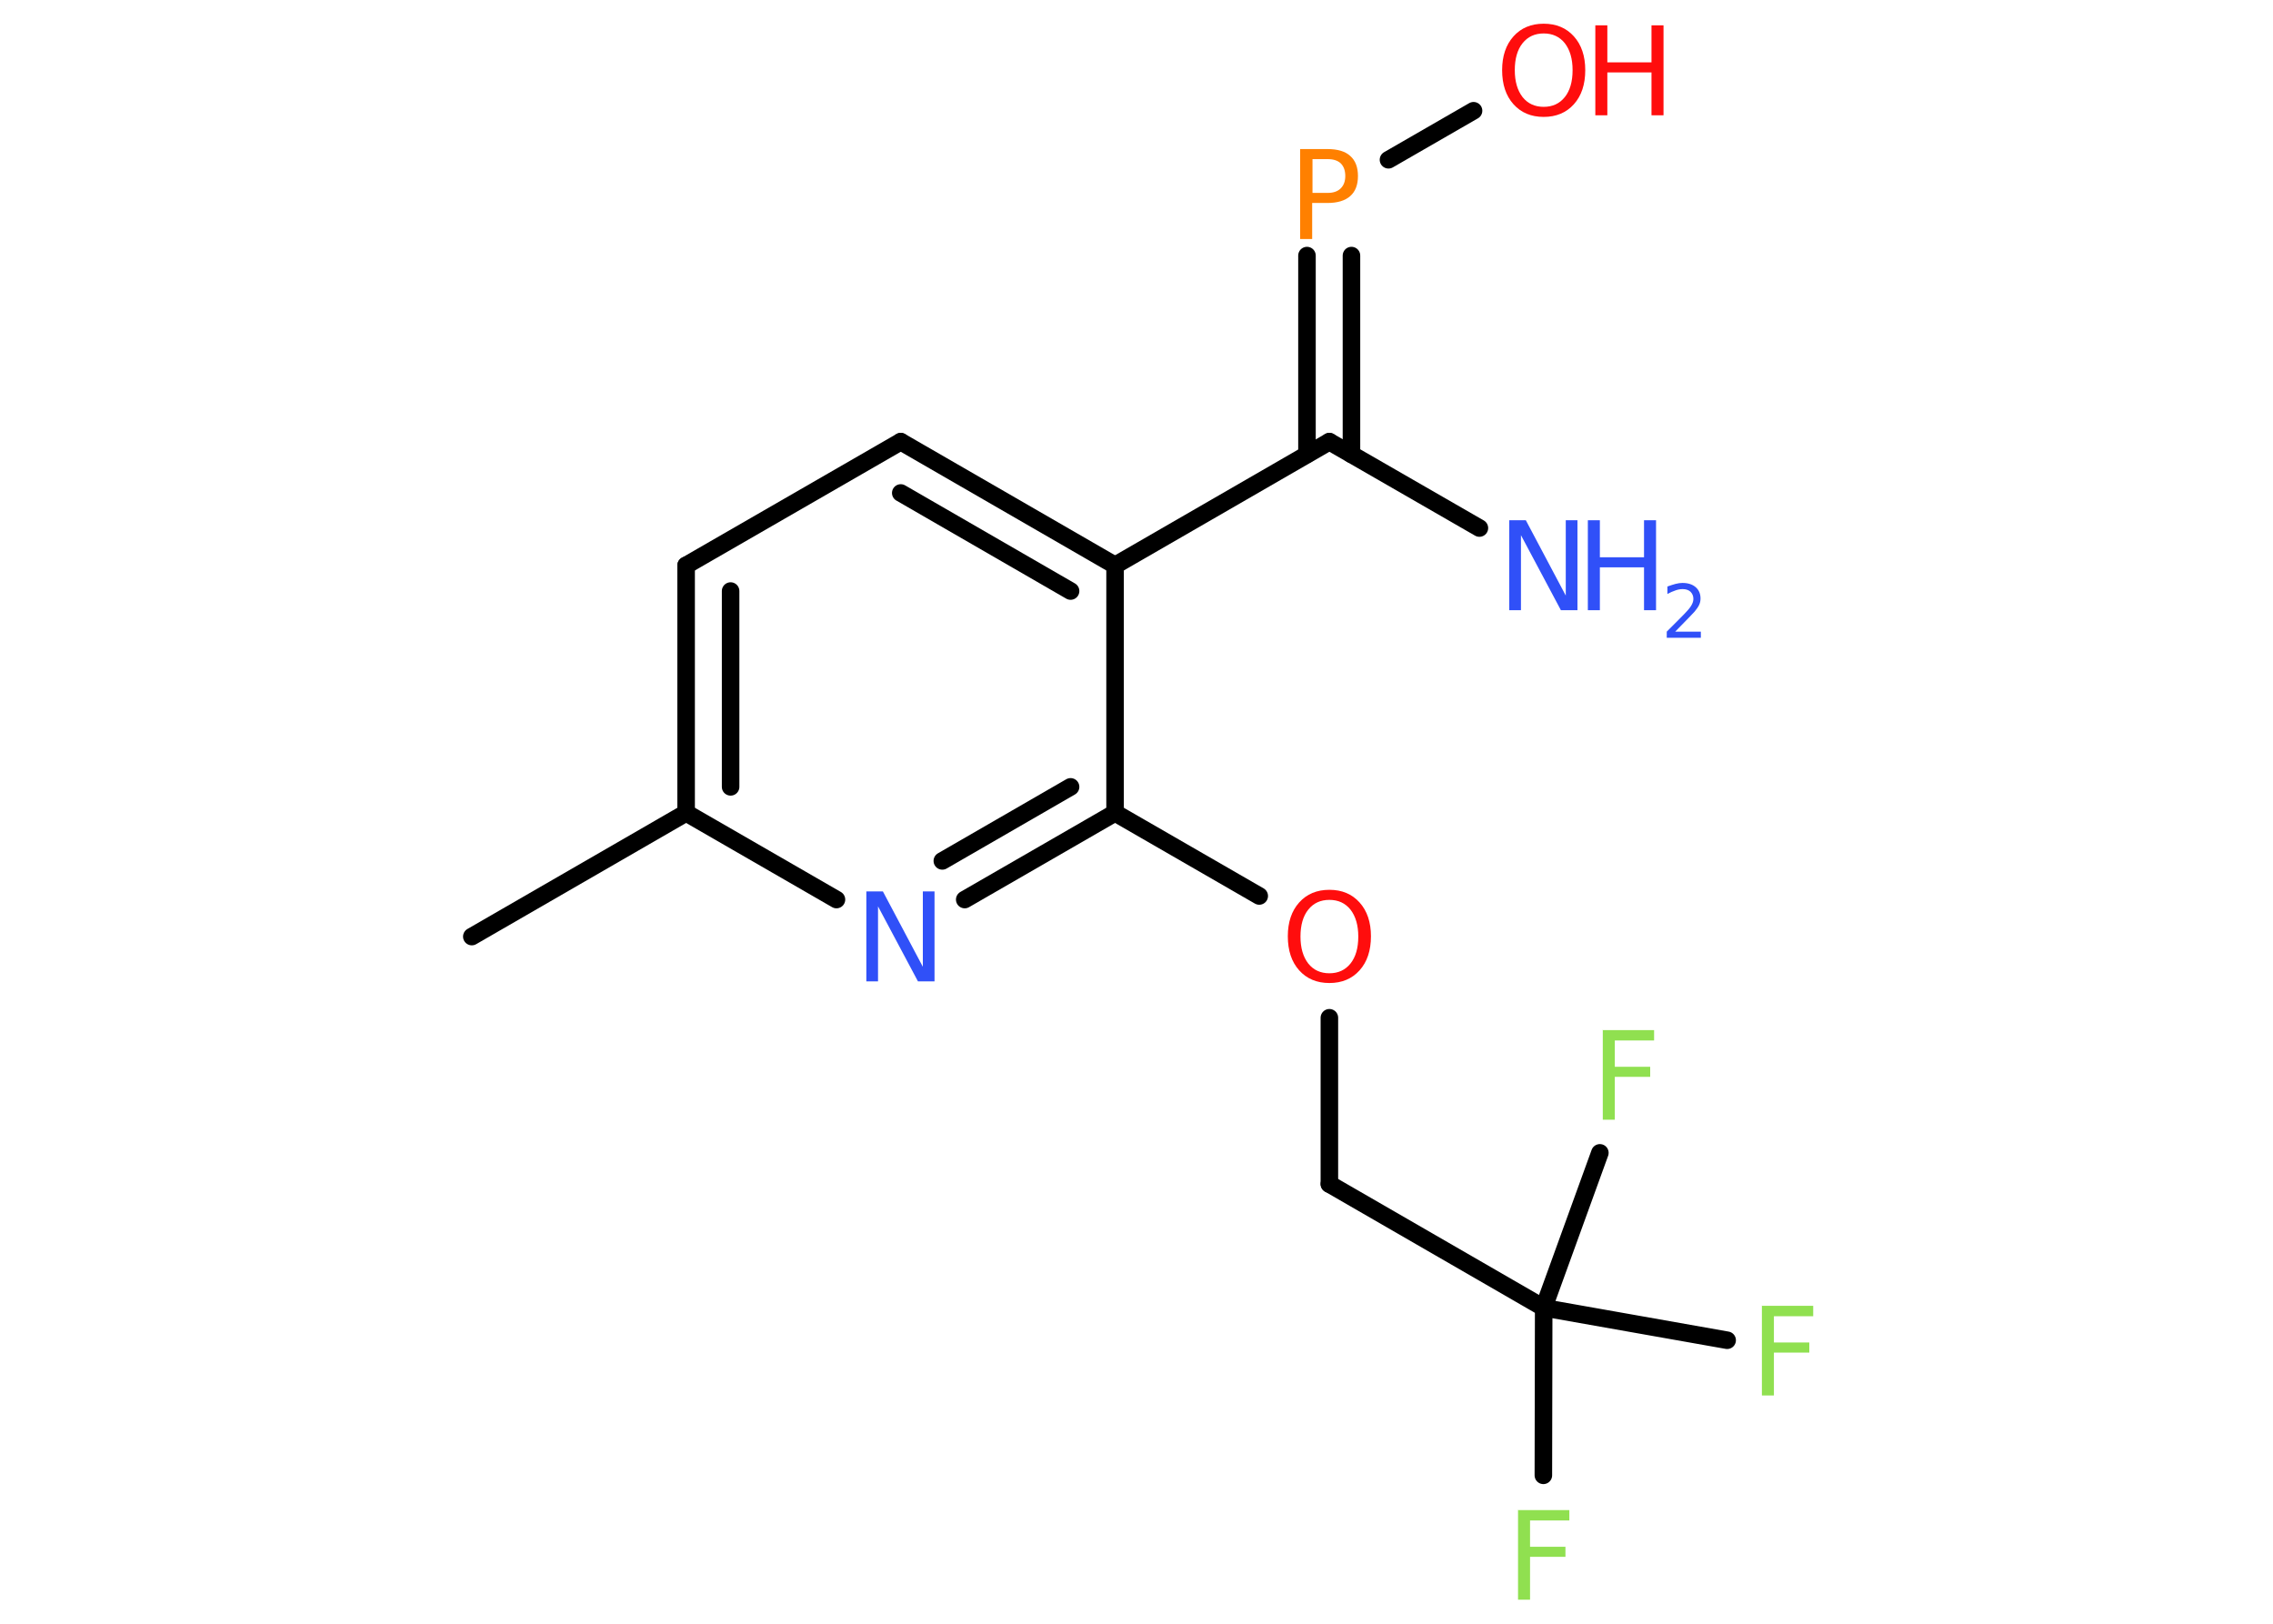 <?xml version='1.0' encoding='UTF-8'?>
<!DOCTYPE svg PUBLIC "-//W3C//DTD SVG 1.1//EN" "http://www.w3.org/Graphics/SVG/1.1/DTD/svg11.dtd">
<svg version='1.2' xmlns='http://www.w3.org/2000/svg' xmlns:xlink='http://www.w3.org/1999/xlink' width='70.0mm' height='50.0mm' viewBox='0 0 70.0 50.0'>
  <desc>Generated by the Chemistry Development Kit (http://github.com/cdk)</desc>
  <g stroke-linecap='round' stroke-linejoin='round' stroke='#000000' stroke-width='.54' fill='#3050F8'>
    <rect x='.0' y='.0' width='70.0' height='50.0' fill='#FFFFFF' stroke='none'/>
    <g id='mol1' class='mol'>
      <line id='mol1bnd1' class='bond' x1='14.53' y1='28.84' x2='21.13' y2='25.03'/>
      <g id='mol1bnd2' class='bond'>
        <line x1='21.13' y1='17.41' x2='21.13' y2='25.03'/>
        <line x1='22.5' y1='18.2' x2='22.5' y2='24.23'/>
      </g>
      <line id='mol1bnd3' class='bond' x1='21.13' y1='17.41' x2='27.74' y2='13.6'/>
      <g id='mol1bnd4' class='bond'>
        <line x1='34.34' y1='17.41' x2='27.74' y2='13.6'/>
        <line x1='32.97' y1='18.2' x2='27.74' y2='15.18'/>
      </g>
      <line id='mol1bnd5' class='bond' x1='34.34' y1='17.41' x2='40.94' y2='13.6'/>
      <line id='mol1bnd6' class='bond' x1='40.94' y1='13.6' x2='45.56' y2='16.26'/>
      <g id='mol1bnd7' class='bond'>
        <line x1='40.25' y1='13.99' x2='40.25' y2='7.87'/>
        <line x1='41.62' y1='13.99' x2='41.62' y2='7.87'/>
      </g>
      <line id='mol1bnd8' class='bond' x1='42.76' y1='4.92' x2='45.38' y2='3.41'/>
      <line id='mol1bnd9' class='bond' x1='34.34' y1='17.41' x2='34.34' y2='25.03'/>
      <line id='mol1bnd10' class='bond' x1='34.34' y1='25.03' x2='38.78' y2='27.59'/>
      <line id='mol1bnd11' class='bond' x1='40.94' y1='31.34' x2='40.94' y2='36.46'/>
      <line id='mol1bnd12' class='bond' x1='40.94' y1='36.46' x2='47.54' y2='40.27'/>
      <line id='mol1bnd13' class='bond' x1='47.54' y1='40.27' x2='47.53' y2='45.43'/>
      <line id='mol1bnd14' class='bond' x1='47.54' y1='40.27' x2='53.19' y2='41.27'/>
      <line id='mol1bnd15' class='bond' x1='47.54' y1='40.27' x2='49.27' y2='35.5'/>
      <g id='mol1bnd16' class='bond'>
        <line x1='29.71' y1='27.7' x2='34.34' y2='25.03'/>
        <line x1='29.02' y1='26.51' x2='32.97' y2='24.23'/>
      </g>
      <line id='mol1bnd17' class='bond' x1='21.13' y1='25.03' x2='25.76' y2='27.7'/>
      <g id='mol1atm7' class='atom'>
        <path d='M46.49 16.02h.5l1.23 2.32v-2.32h.36v2.77h-.51l-1.23 -2.31v2.31h-.36v-2.77z' stroke='none'/>
        <path d='M48.9 16.02h.37v1.14h1.36v-1.14h.37v2.77h-.37v-1.32h-1.36v1.32h-.37v-2.77z' stroke='none'/>
        <path d='M51.6 19.45h.78v.19h-1.05v-.19q.13 -.13 .35 -.35q.22 -.22 .28 -.29q.11 -.12 .15 -.21q.04 -.08 .04 -.16q.0 -.13 -.09 -.22q-.09 -.08 -.24 -.08q-.11 .0 -.22 .04q-.12 .04 -.25 .11v-.23q.14 -.05 .25 -.08q.12 -.03 .21 -.03q.26 .0 .41 .13q.15 .13 .15 .35q.0 .1 -.04 .19q-.04 .09 -.14 .21q-.03 .03 -.18 .19q-.15 .15 -.42 .43z' stroke='none'/>
      </g>
      <path id='mol1atm8' class='atom' d='M40.42 4.9v1.04h.47q.26 .0 .4 -.14q.14 -.14 .14 -.38q.0 -.25 -.14 -.39q-.14 -.13 -.4 -.13h-.47zM40.04 4.59h.84q.47 .0 .7 .21q.24 .21 .24 .62q.0 .41 -.24 .62q-.24 .21 -.7 .21h-.47v1.11h-.37v-2.77z' stroke='none' fill='#FF8000'/>
      <g id='mol1atm9' class='atom'>
        <path d='M47.54 1.03q-.41 .0 -.65 .3q-.24 .3 -.24 .83q.0 .52 .24 .83q.24 .3 .65 .3q.41 .0 .65 -.3q.24 -.3 .24 -.83q.0 -.52 -.24 -.83q-.24 -.3 -.65 -.3zM47.54 .73q.58 .0 .93 .39q.35 .39 .35 1.04q.0 .66 -.35 1.05q-.35 .39 -.93 .39q-.58 .0 -.93 -.39q-.35 -.39 -.35 -1.05q.0 -.65 .35 -1.04q.35 -.39 .93 -.39z' stroke='none' fill='#FF0D0D'/>
        <path d='M49.13 .78h.37v1.14h1.36v-1.14h.37v2.77h-.37v-1.32h-1.36v1.32h-.37v-2.77z' stroke='none' fill='#FF0D0D'/>
      </g>
      <path id='mol1atm11' class='atom' d='M40.94 27.71q-.41 .0 -.65 .3q-.24 .3 -.24 .83q.0 .52 .24 .83q.24 .3 .65 .3q.41 .0 .65 -.3q.24 -.3 .24 -.83q.0 -.52 -.24 -.83q-.24 -.3 -.65 -.3zM40.94 27.4q.58 .0 .93 .39q.35 .39 .35 1.04q.0 .66 -.35 1.05q-.35 .39 -.93 .39q-.58 .0 -.93 -.39q-.35 -.39 -.35 -1.05q.0 -.65 .35 -1.04q.35 -.39 .93 -.39z' stroke='none' fill='#FF0D0D'/>
      <path id='mol1atm14' class='atom' d='M46.74 46.5h1.59v.32h-1.21v.81h1.09v.31h-1.09v1.32h-.37v-2.77z' stroke='none' fill='#90E050'/>
      <path id='mol1atm15' class='atom' d='M54.25 40.21h1.59v.32h-1.21v.81h1.09v.31h-1.09v1.32h-.37v-2.77z' stroke='none' fill='#90E050'/>
      <path id='mol1atm16' class='atom' d='M49.35 31.72h1.59v.32h-1.21v.81h1.09v.31h-1.09v1.32h-.37v-2.77z' stroke='none' fill='#90E050'/>
      <path id='mol1atm17' class='atom' d='M26.69 27.45h.5l1.23 2.32v-2.32h.36v2.77h-.51l-1.23 -2.31v2.31h-.36v-2.77z' stroke='none'/>
    </g>
  </g>
</svg>
